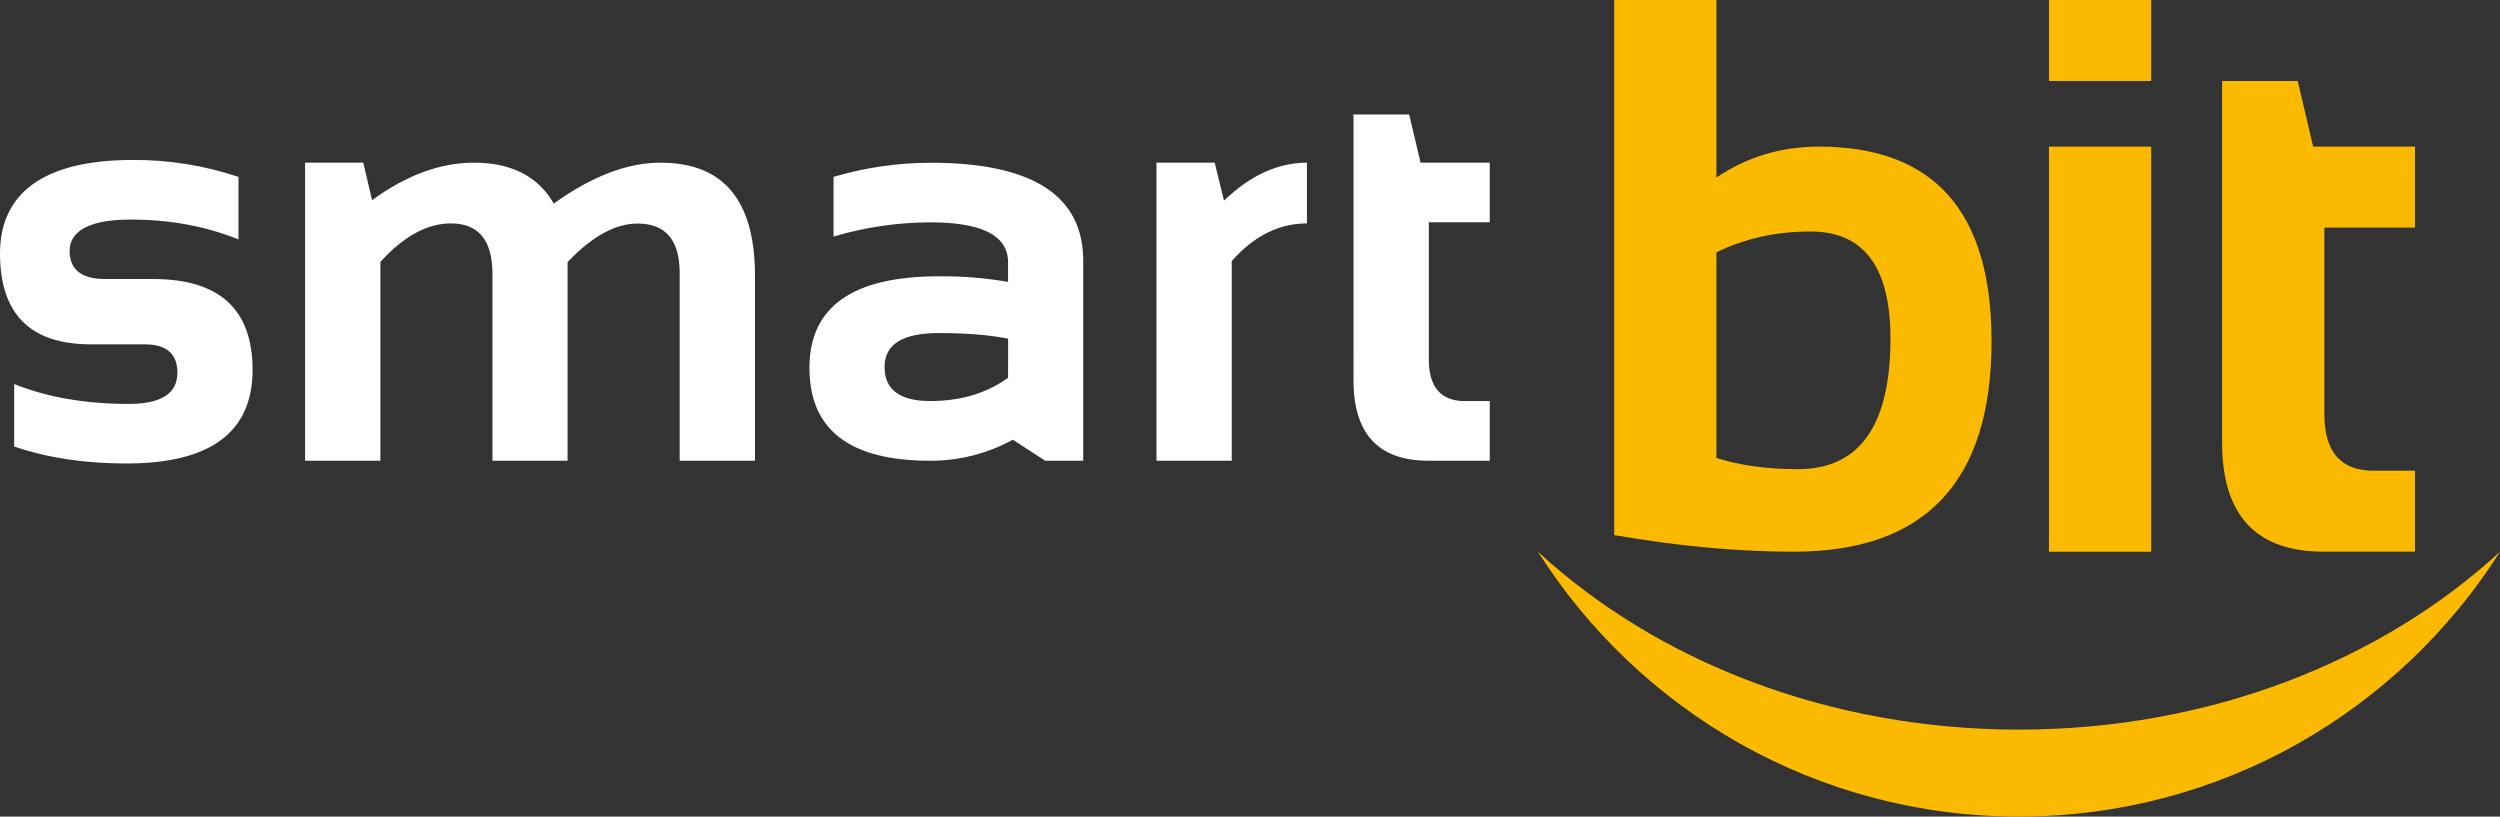 <?xml version="1.0" encoding="UTF-8"?><svg id="b" xmlns="http://www.w3.org/2000/svg" viewBox="0 0 1546 504.98"><rect x="0" y="0" width="1546" height="504.98" fill="#333333" stroke="none"/><g id="c"><path d="m1546,341.2c-62.42,98.42-172.33,163.78-297.49,163.78s-235-65.36-297.45-163.79c73.35,67.56,179.46,110,297.45,110s224.13-42.47,297.49-110" style="fill:#fbba00; fill-rule:evenodd; stroke-width:0px;"/><path d="m8.77,276.13v-38.64c20.48,8.2,44.12,12.3,70.93,12.29,20,0,30-6.43,30-19.29,0-11.74-6.77-17.55-20.19-17.55h-33.37c-37.43-.01-56.14-18.75-56.14-56.22s27.33-57.8,82-57.8c22.26-.15,44.38,3.39,65.48,10.48v38.64c-20.5-8.21-42.69-12.27-66.72-12.27s-37.7,6.41-37.7,19.29c-.04,11.65,7.27,17.48,21.94,17.49h29.77c40.92,0,61.39,18.71,61.42,56.13,0,38.67-26.08,57.98-78.25,57.94-25.64,0-48.7-3.5-69.17-10.49m179.88,8.79V100.6h36l5.44,23.18c21.14-15.45,42.18-23.18,63-23.18,23.19,0,39.65,8.43,49.36,25.28,23.48-16.88,45.52-25.31,66.12-25.28,38.88,0,58.32,23.33,58.31,70v114.32h-46.57v-116c0-20.43-8.64-30.65-25.93-30.68-13.84,0-28.3,7.95-43.39,23.85v122.83h-46.47v-115.54c0-20.79-8.54-31.2-25.63-31.22-14.76,0-29.32,7.95-43.67,23.85v122.91h-46.57Zm311.89-57.39c0-37.79,26.67-56.67,80-56.66,14.36-.15,28.7,1.01,42.85,3.46v-12.1c0-16.47-15.98-24.72-47.93-24.73-20.32.03-40.53,2.99-60,8.79v-36.9c19.48-5.77,39.68-8.71,60-8.75,62.97,0,94.44,20.23,94.4,60.7v123.58h-23.52l-20-13c-15.69,8.61-33.31,13.08-51.2,13-49.74,0-74.6-19.13-74.58-57.39m122.86-18.1c-11.75-2.33-26-3.46-42.85-3.46-22.38-.03-33.57,6.95-33.57,20.95s9.37,21.03,28.11,21.09c18.92,0,35.01-4.79,48.28-14.38l.03-24.2Zm91.75,75.49V100.6h36l5.74,23.49c16.19-15.63,33.29-23.46,51.3-23.49v37.56c-17.33,0-32.83,7.77-46.5,23.3v123.46h-46.54Zm121.83-214.15h34.4l7.07,29.83h42.78v36.86h-37.68v84.76c0,17.19,7.43,25.8,22.28,25.82h15.4v36.88h-37.85c-30.93,0-46.4-16.57-46.4-49.71V70.77Z" style="fill:#fff; stroke-width:0px;"/><path d="m998.23,0h63.23v109.75c18.93-12.72,40-19.09,63.23-19.09,71.26,0,106.89,40.08,106.89,120.25,0,86.85-40.8,130.27-122.4,130.27-34.36,0-71.34-3.42-110.95-10.26V0Zm63.23,283.21c14.47,4.62,31.26,6.92,50.34,6.92,38.17,0,57.26-26.96,57.26-80.88,0-44.06-16.46-66.09-49.39-66.09-21.32,0-40.72,4.29-58.22,12.88v127.17Z" style="fill:#fbba00; stroke-width:0px;"/><path d="m1330.31,0v50.1h-63.23V0h63.23Zm0,90.67v250.52h-63.23V90.67h63.23Z" style="fill:#fbba00; stroke-width:0px;"/><path d="m1374.16,50.1h46.76l9.54,40.56h62.99v50.1h-56.07v115.24c0,23.38,10.1,35.07,30.3,35.07h25.77v50.1h-56.31c-41.99,0-62.99-22.51-62.99-67.52V50.1Z" style="fill:#fbba00; stroke-width:0px;"/></g></svg>